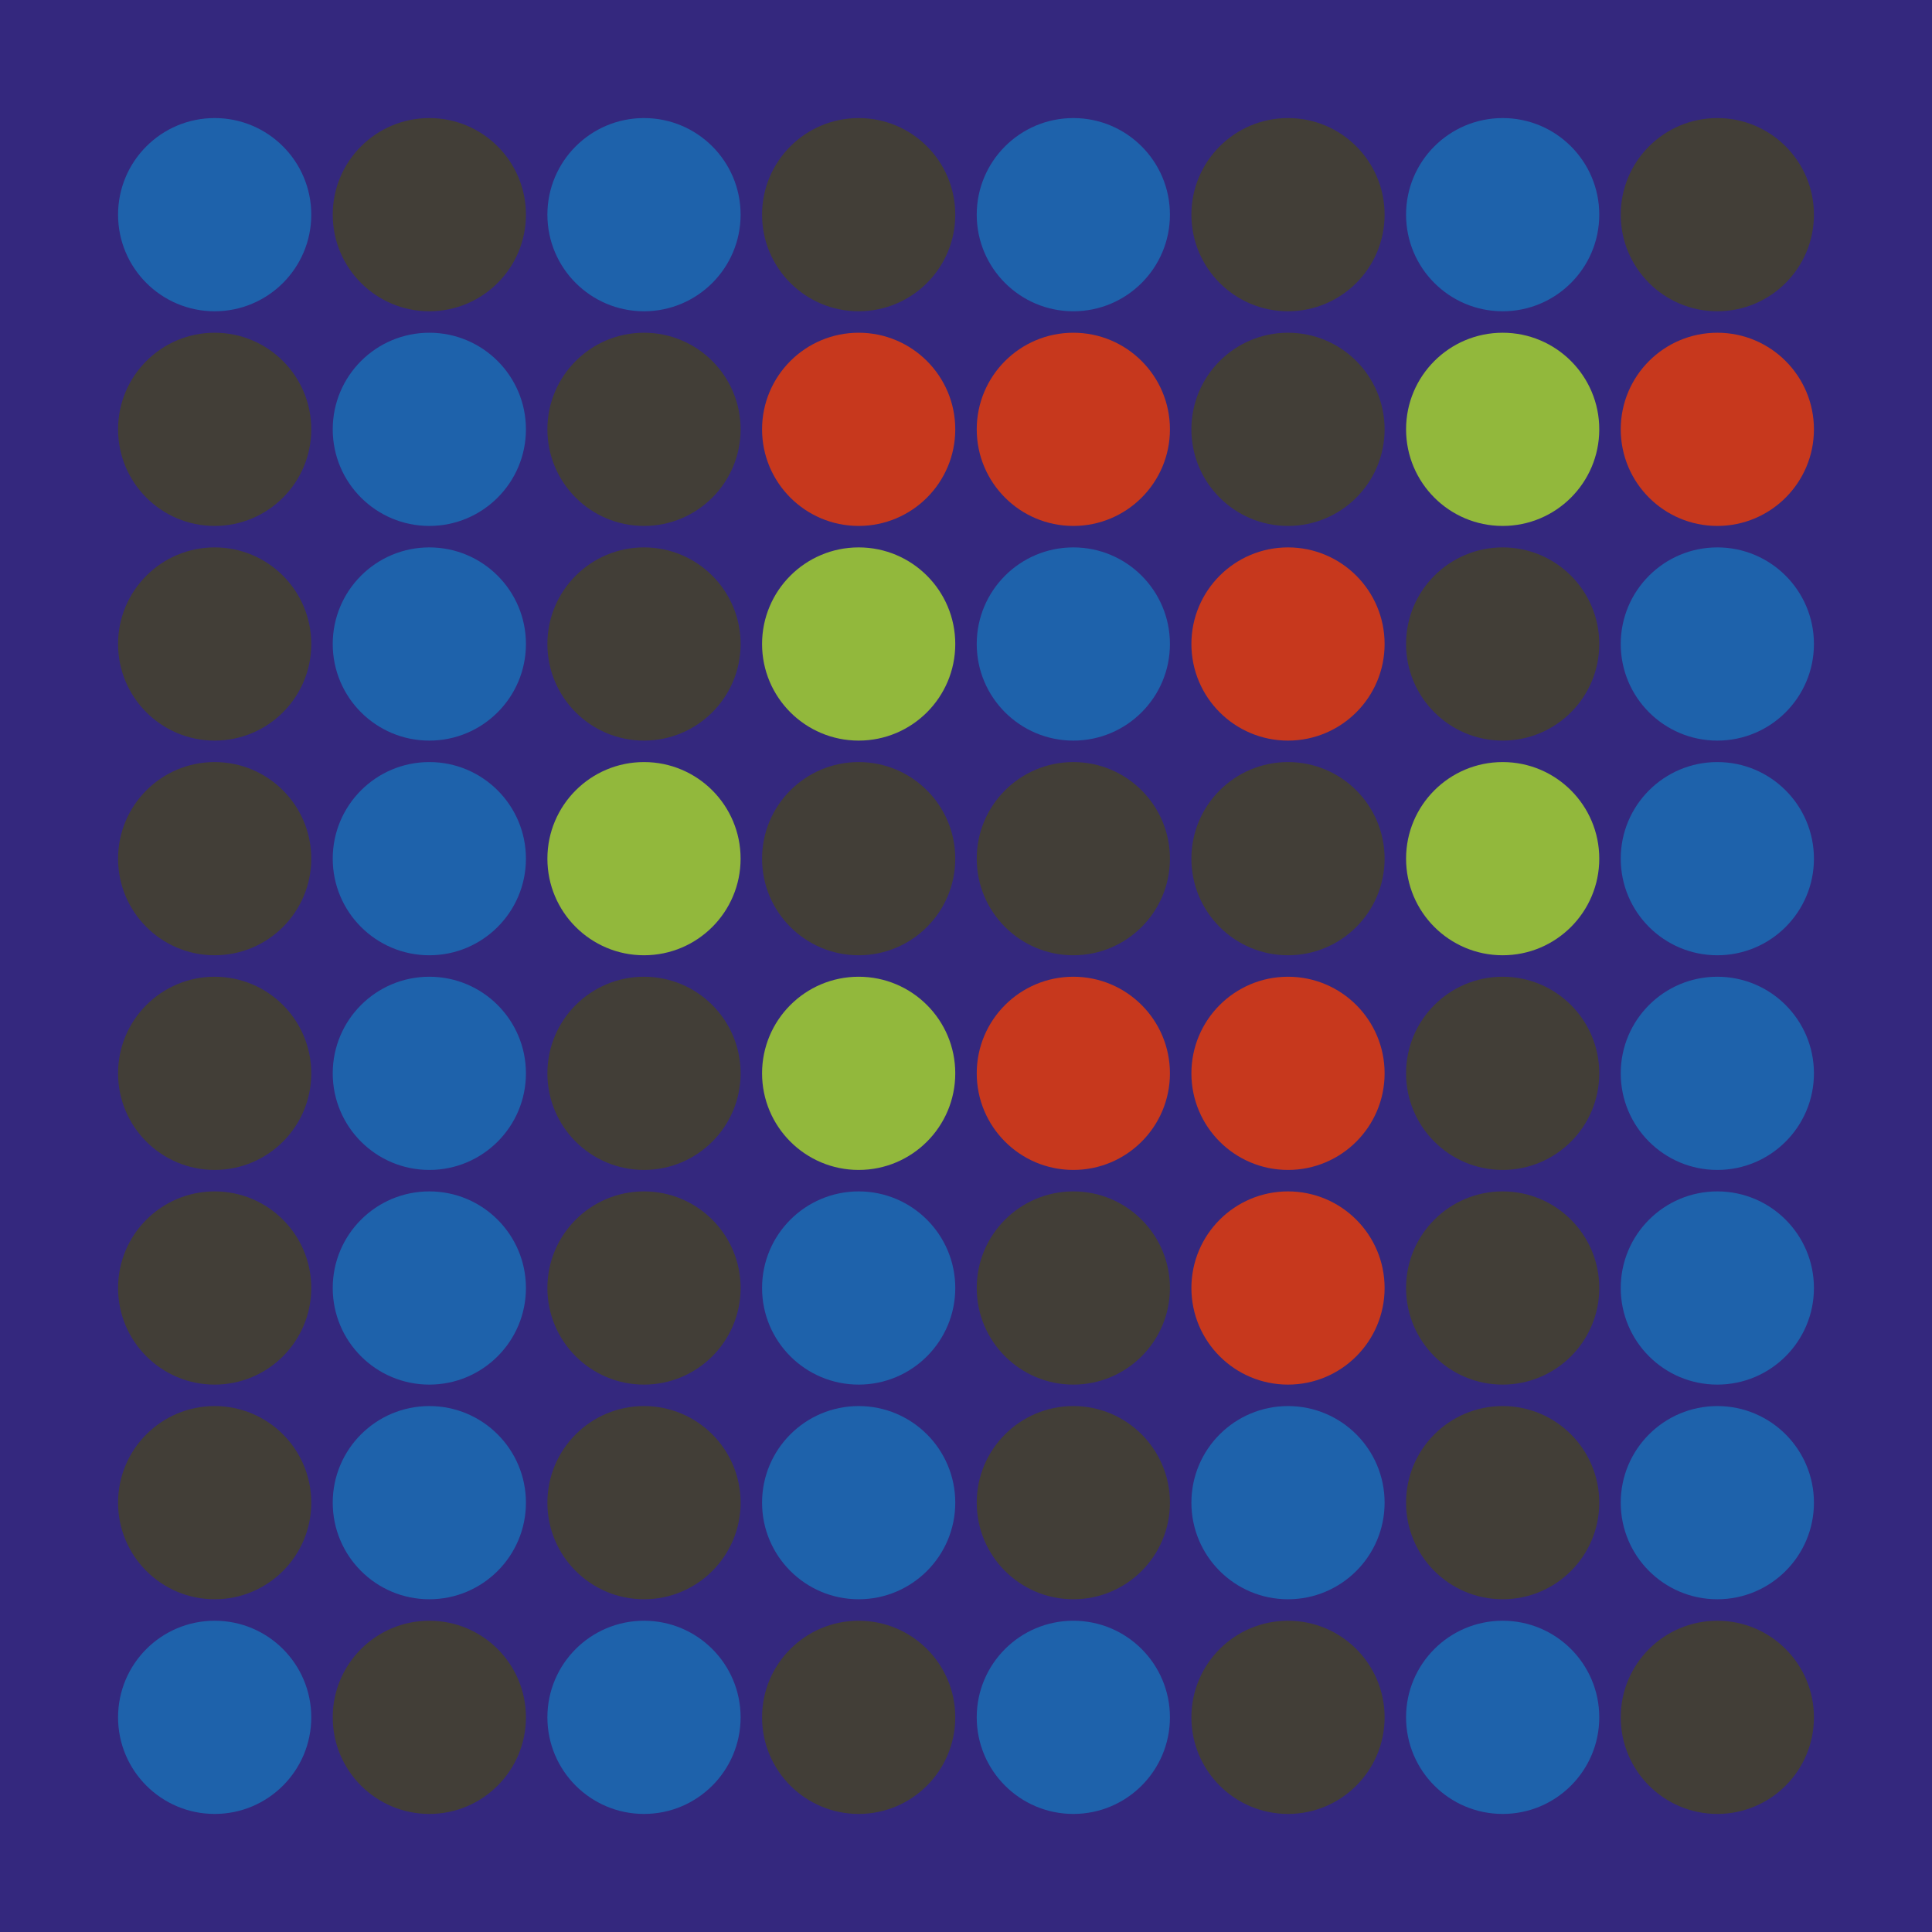 <svg width="360" height="360" xmlns="http://www.w3.org/2000/svg"><defs><animate id="aa" begin="0s"/><circle id="l0" r="18" fill="#1E62AB"></circle><circle id="d0" r="18" fill="#423E37"></circle></defs><rect width="100%" height="100%" fill="#34287E" /><use href="#l0" x="40" y="40" /><use href="#d0" x="40" y="80" /><use href="#d0" x="40" y="120" /><use href="#d0" x="40" y="160" /><use href="#d0" x="40" y="200" /><use href="#d0" x="40" y="240" /><use href="#d0" x="40" y="280" /><use href="#l0" x="40" y="320" /><use href="#d0" x="80" y="40" /><use href="#l0" x="80" y="80" /><use href="#l0" x="80" y="120" /><use href="#l0" x="80" y="160" /><use href="#l0" x="80" y="200" /><use href="#l0" x="80" y="240" /><use href="#l0" x="80" y="280" /><use href="#d0" x="80" y="320" /><use href="#l0" x="120" y="40" /><use href="#d0" x="120" y="80" /><use href="#d0" x="120" y="120" /><g transform="translate(120,160)"><use href="#b0" /><circle r="18" fill="#92B83C"><animate attributeType="XML" attributeName="fill" values="#92B83C;#1E62AB;#92B83C;#92B83C" dur="0.6s" repeatCount="indefinite"/></circle></g><use href="#d0" x="120" y="200" /><use href="#d0" x="120" y="240" /><use href="#d0" x="120" y="280" /><use href="#l0" x="120" y="320" /><use href="#d0" x="160" y="40" /><g transform="translate(160,80)"><use href="#p0" /><circle r="18" fill="#C7381D"><animate attributeType="XML" attributeName="fill" values="#C7381D;#423E37;#C7381D;#C7381D" dur="0.3s" repeatCount="indefinite"/></circle></g><g transform="translate(160,120)"><use href="#b0" /><circle r="18" fill="#92B83C"><animate attributeType="XML" attributeName="fill" values="#92B83C;#1E62AB;#92B83C;#92B83C" dur="0.6s" repeatCount="indefinite"/></circle></g><use href="#d0" x="160" y="160" /><g transform="translate(160,200)"><use href="#b0" /><circle r="18" fill="#92B83C"><animate attributeType="XML" attributeName="fill" values="#92B83C;#1E62AB;#92B83C;#92B83C" dur="0.2s" repeatCount="indefinite"/></circle></g><use href="#l0" x="160" y="240" /><use href="#l0" x="160" y="280" /><use href="#d0" x="160" y="320" /><use href="#l0" x="200" y="40" /><g transform="translate(200,80)"><use href="#p0" /><circle r="18" fill="#C7381D"><animate attributeType="XML" attributeName="fill" values="#C7381D;#423E37;#C7381D;#C7381D" dur="0.4s" repeatCount="indefinite"/></circle></g><use href="#l0" x="200" y="120" /><use href="#d0" x="200" y="160" /><g transform="translate(200,200)"><use href="#p0" /><circle r="18" fill="#C7381D"><animate attributeType="XML" attributeName="fill" values="#C7381D;#423E37;#C7381D;#C7381D" dur="0.6s" repeatCount="indefinite"/></circle></g><use href="#d0" x="200" y="240" /><use href="#d0" x="200" y="280" /><use href="#l0" x="200" y="320" /><use href="#d0" x="240" y="40" /><use href="#d0" x="240" y="80" /><g transform="translate(240,120)"><use href="#p0" /><circle r="18" fill="#C7381D"><animate attributeType="XML" attributeName="fill" values="#C7381D;#423E37;#C7381D;#C7381D" dur="0.0s" repeatCount="indefinite"/></circle></g><use href="#d0" x="240" y="160" /><g transform="translate(240,200)"><use href="#p0" /><circle r="18" fill="#C7381D"><animate attributeType="XML" attributeName="fill" values="#C7381D;#423E37;#C7381D;#C7381D" dur="0.0s" repeatCount="indefinite"/></circle></g><g transform="translate(240,240)"><use href="#p0" /><circle r="18" fill="#C7381D"><animate attributeType="XML" attributeName="fill" values="#C7381D;#423E37;#C7381D;#C7381D" dur="0.5s" repeatCount="indefinite"/></circle></g><use href="#l0" x="240" y="280" /><use href="#d0" x="240" y="320" /><use href="#l0" x="280" y="40" /><g transform="translate(280,80)"><use href="#b0" /><circle r="18" fill="#92B83C"><animate attributeType="XML" attributeName="fill" values="#92B83C;#1E62AB;#92B83C;#92B83C" dur="0.6s" repeatCount="indefinite"/></circle></g><use href="#d0" x="280" y="120" /><g transform="translate(280,160)"><use href="#b0" /><circle r="18" fill="#92B83C"><animate attributeType="XML" attributeName="fill" values="#92B83C;#1E62AB;#92B83C;#92B83C" dur="0.8s" repeatCount="indefinite"/></circle></g><use href="#d0" x="280" y="200" /><use href="#d0" x="280" y="240" /><use href="#d0" x="280" y="280" /><use href="#l0" x="280" y="320" /><use href="#d0" x="320" y="40" /><g transform="translate(320,80)"><use href="#p0" /><circle r="18" fill="#C7381D"><animate attributeType="XML" attributeName="fill" values="#C7381D;#423E37;#C7381D;#C7381D" dur="0.7s" repeatCount="indefinite"/></circle></g><use href="#l0" x="320" y="120" /><use href="#l0" x="320" y="160" /><use href="#l0" x="320" y="200" /><use href="#l0" x="320" y="240" /><use href="#l0" x="320" y="280" /><use href="#d0" x="320" y="320" /></svg>